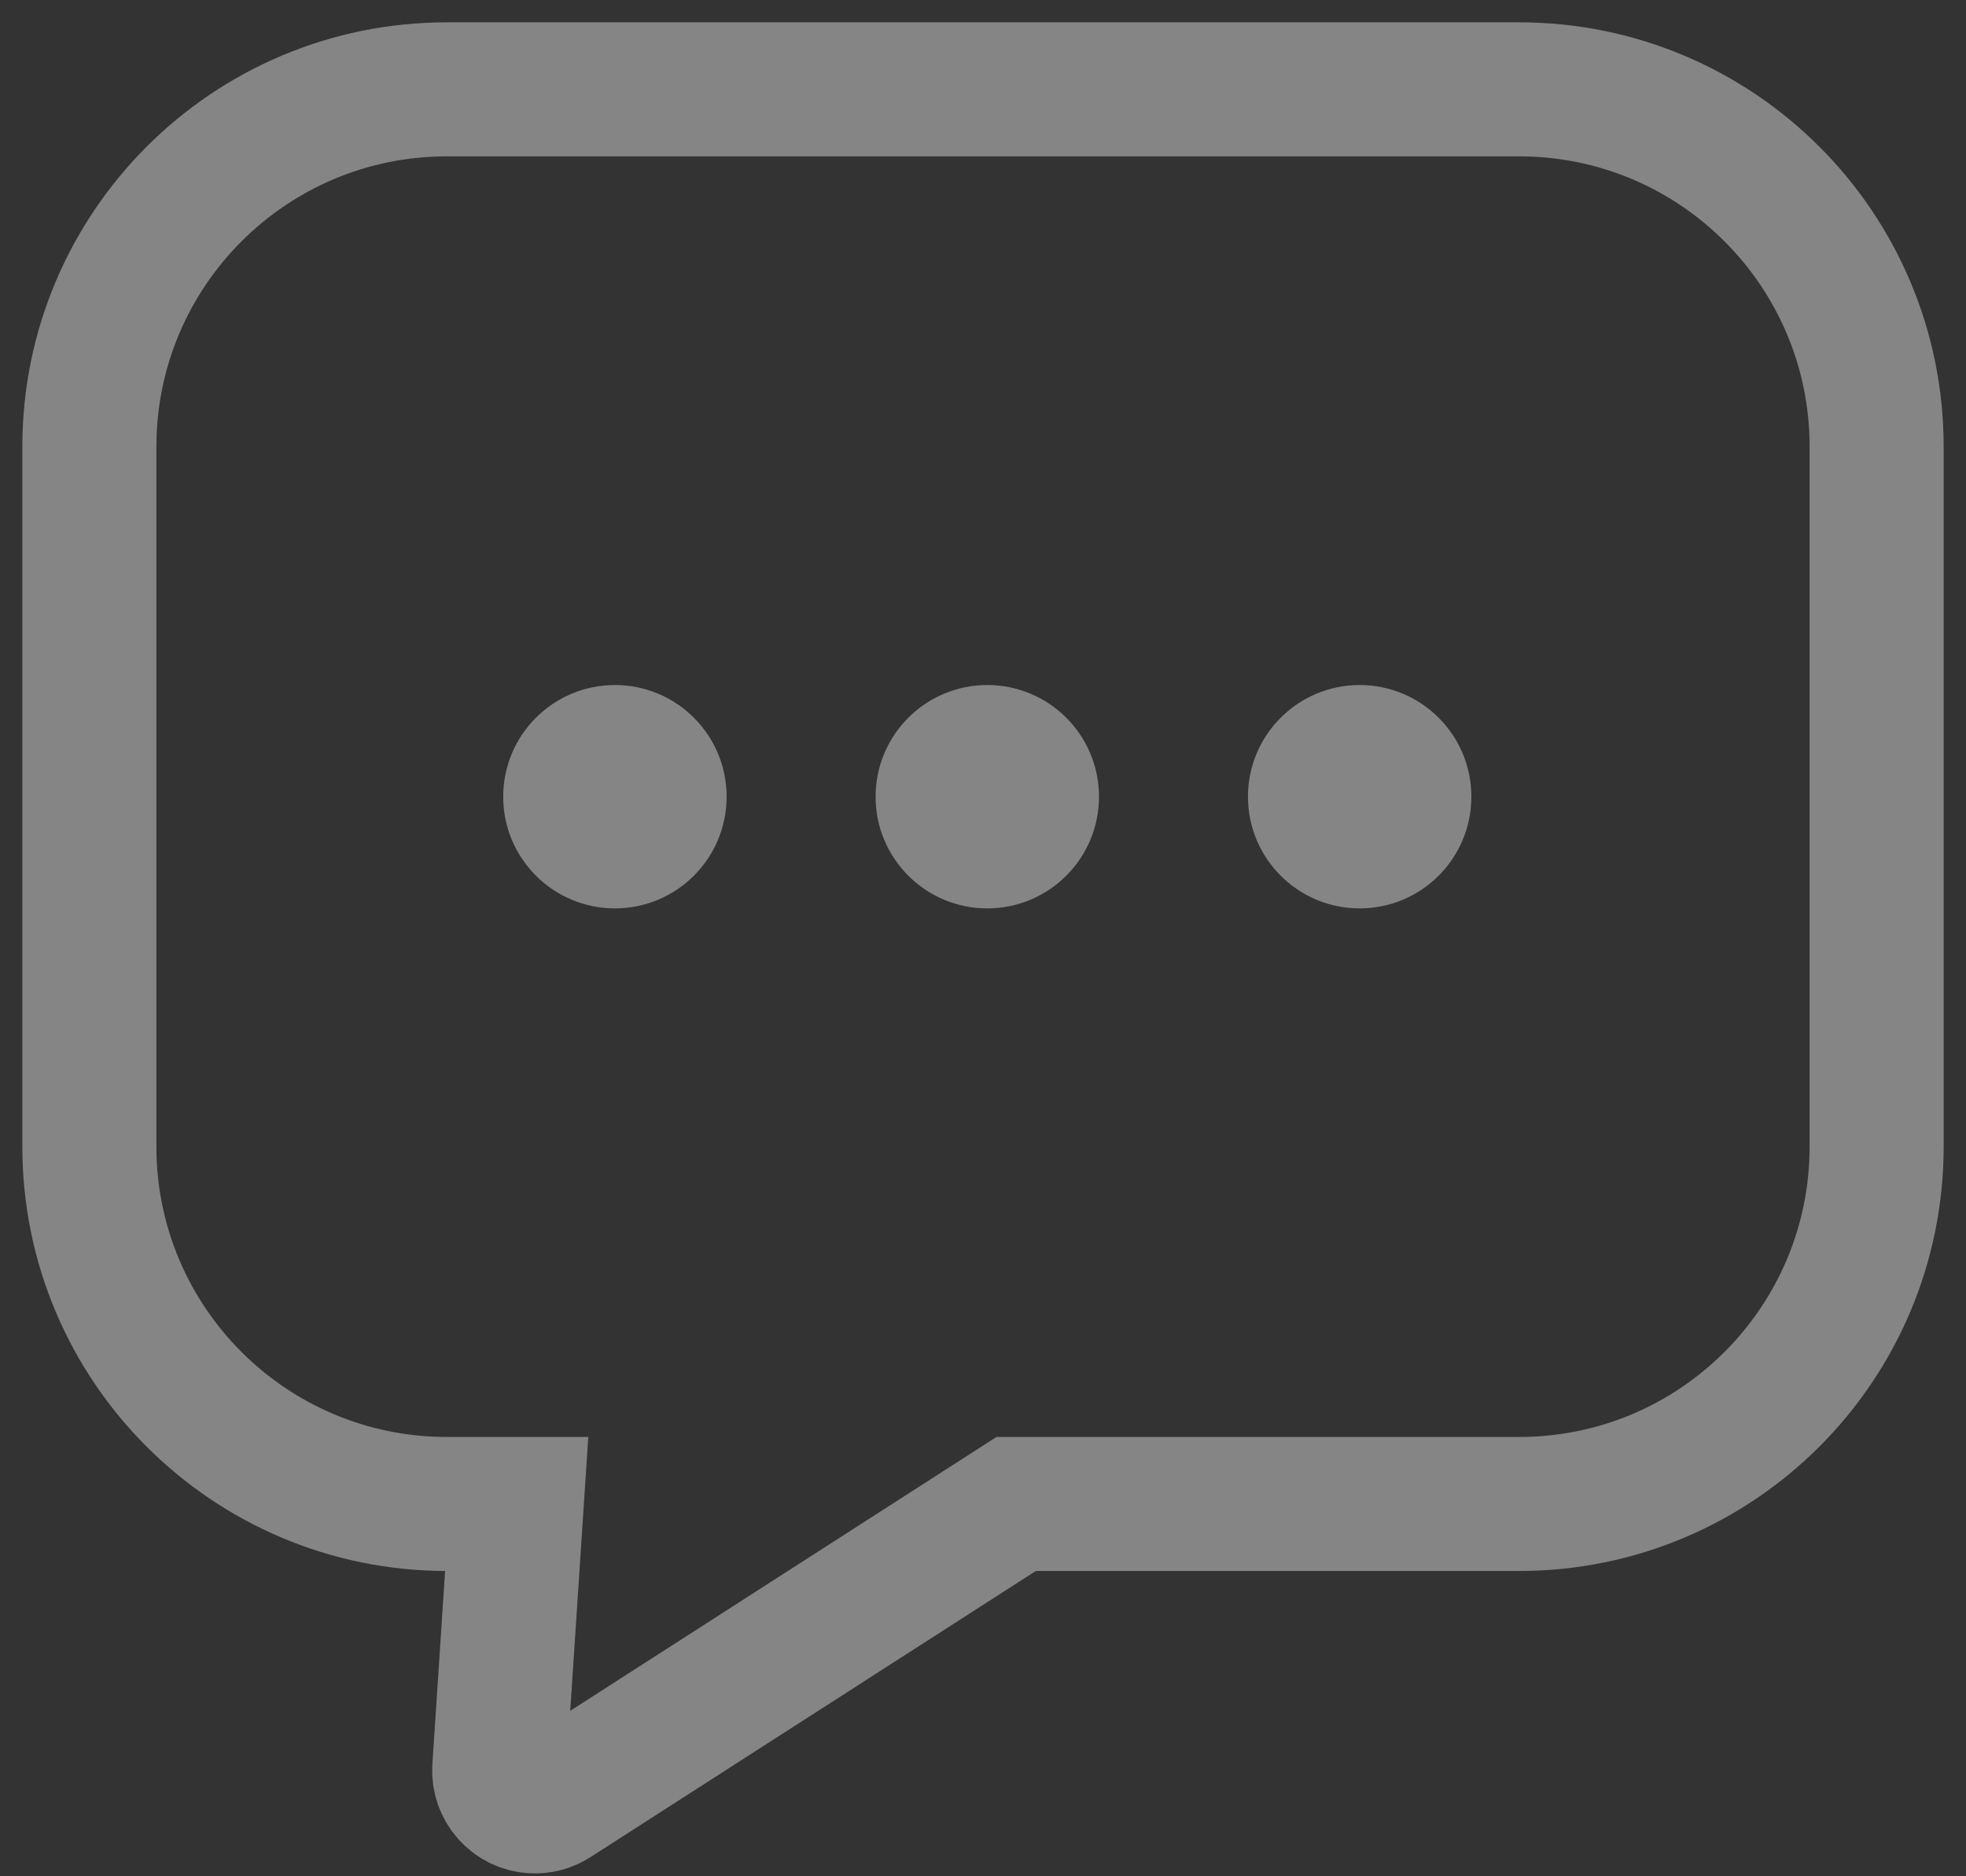 <?xml version="1.0" encoding="UTF-8"?>
<svg width="22px" height="21px" viewBox="0 0 22 21" version="1.1" xmlns="http://www.w3.org/2000/svg" xmlns:xlink="http://www.w3.org/1999/xlink">
    <rect x="0" y="0" width="22" height="21" fill="#333333" stroke="none"/>
    <title>Chat</title>
    <g id="Page-1" stroke="none" stroke-width="1" fill="none" fill-rule="evenodd" opacity="0.404">
        <g id="Zoom-Redesign----Home" transform="translate(-198, -367)">
            <g id="Menu" transform="translate(185, 295)">
                <g id="Chat" transform="translate(14, 73)">
                    <path d="M16,-2.20268248e-13 C18.209,-2.2067406e-13 20,1.791 20,4 L20,11.833 C20,14.042 18.209,15.833 16,15.833 L15.218,15.833 L15.413,18.792 C15.427,19.012 15.26,19.203 15.04,19.217 C14.954,19.223 14.869,19.201 14.797,19.154 L9.629,15.833 L4,15.833 C1.791,15.833 2.705415e-16,14.042 0,11.833 L0,4 C-2.705415e-16,1.791 1.791,-2.19862436e-13 4,-2.20268248e-13 L16,-2.20268248e-13 Z" id="Rectangle-6" stroke="#FFFFFF" stroke-width="1.5" fill-rule="nonzero" transform="translate(10, 9.221) scale(-1, 1) translate(-10, -9.221) "></path>
                    <circle id="Oval" fill="#FFFFFF" cx="5.881" cy="7.917" r="1.25"></circle>
                    <circle id="Oval-Copy-34" fill="#FFFFFF" cx="10.048" cy="7.917" r="1.25"></circle>
                    <circle id="Oval-Copy-35" fill="#FFFFFF" cx="14.215" cy="7.917" r="1.25"></circle>
                </g>
            </g>
        </g>
    </g>
</svg>